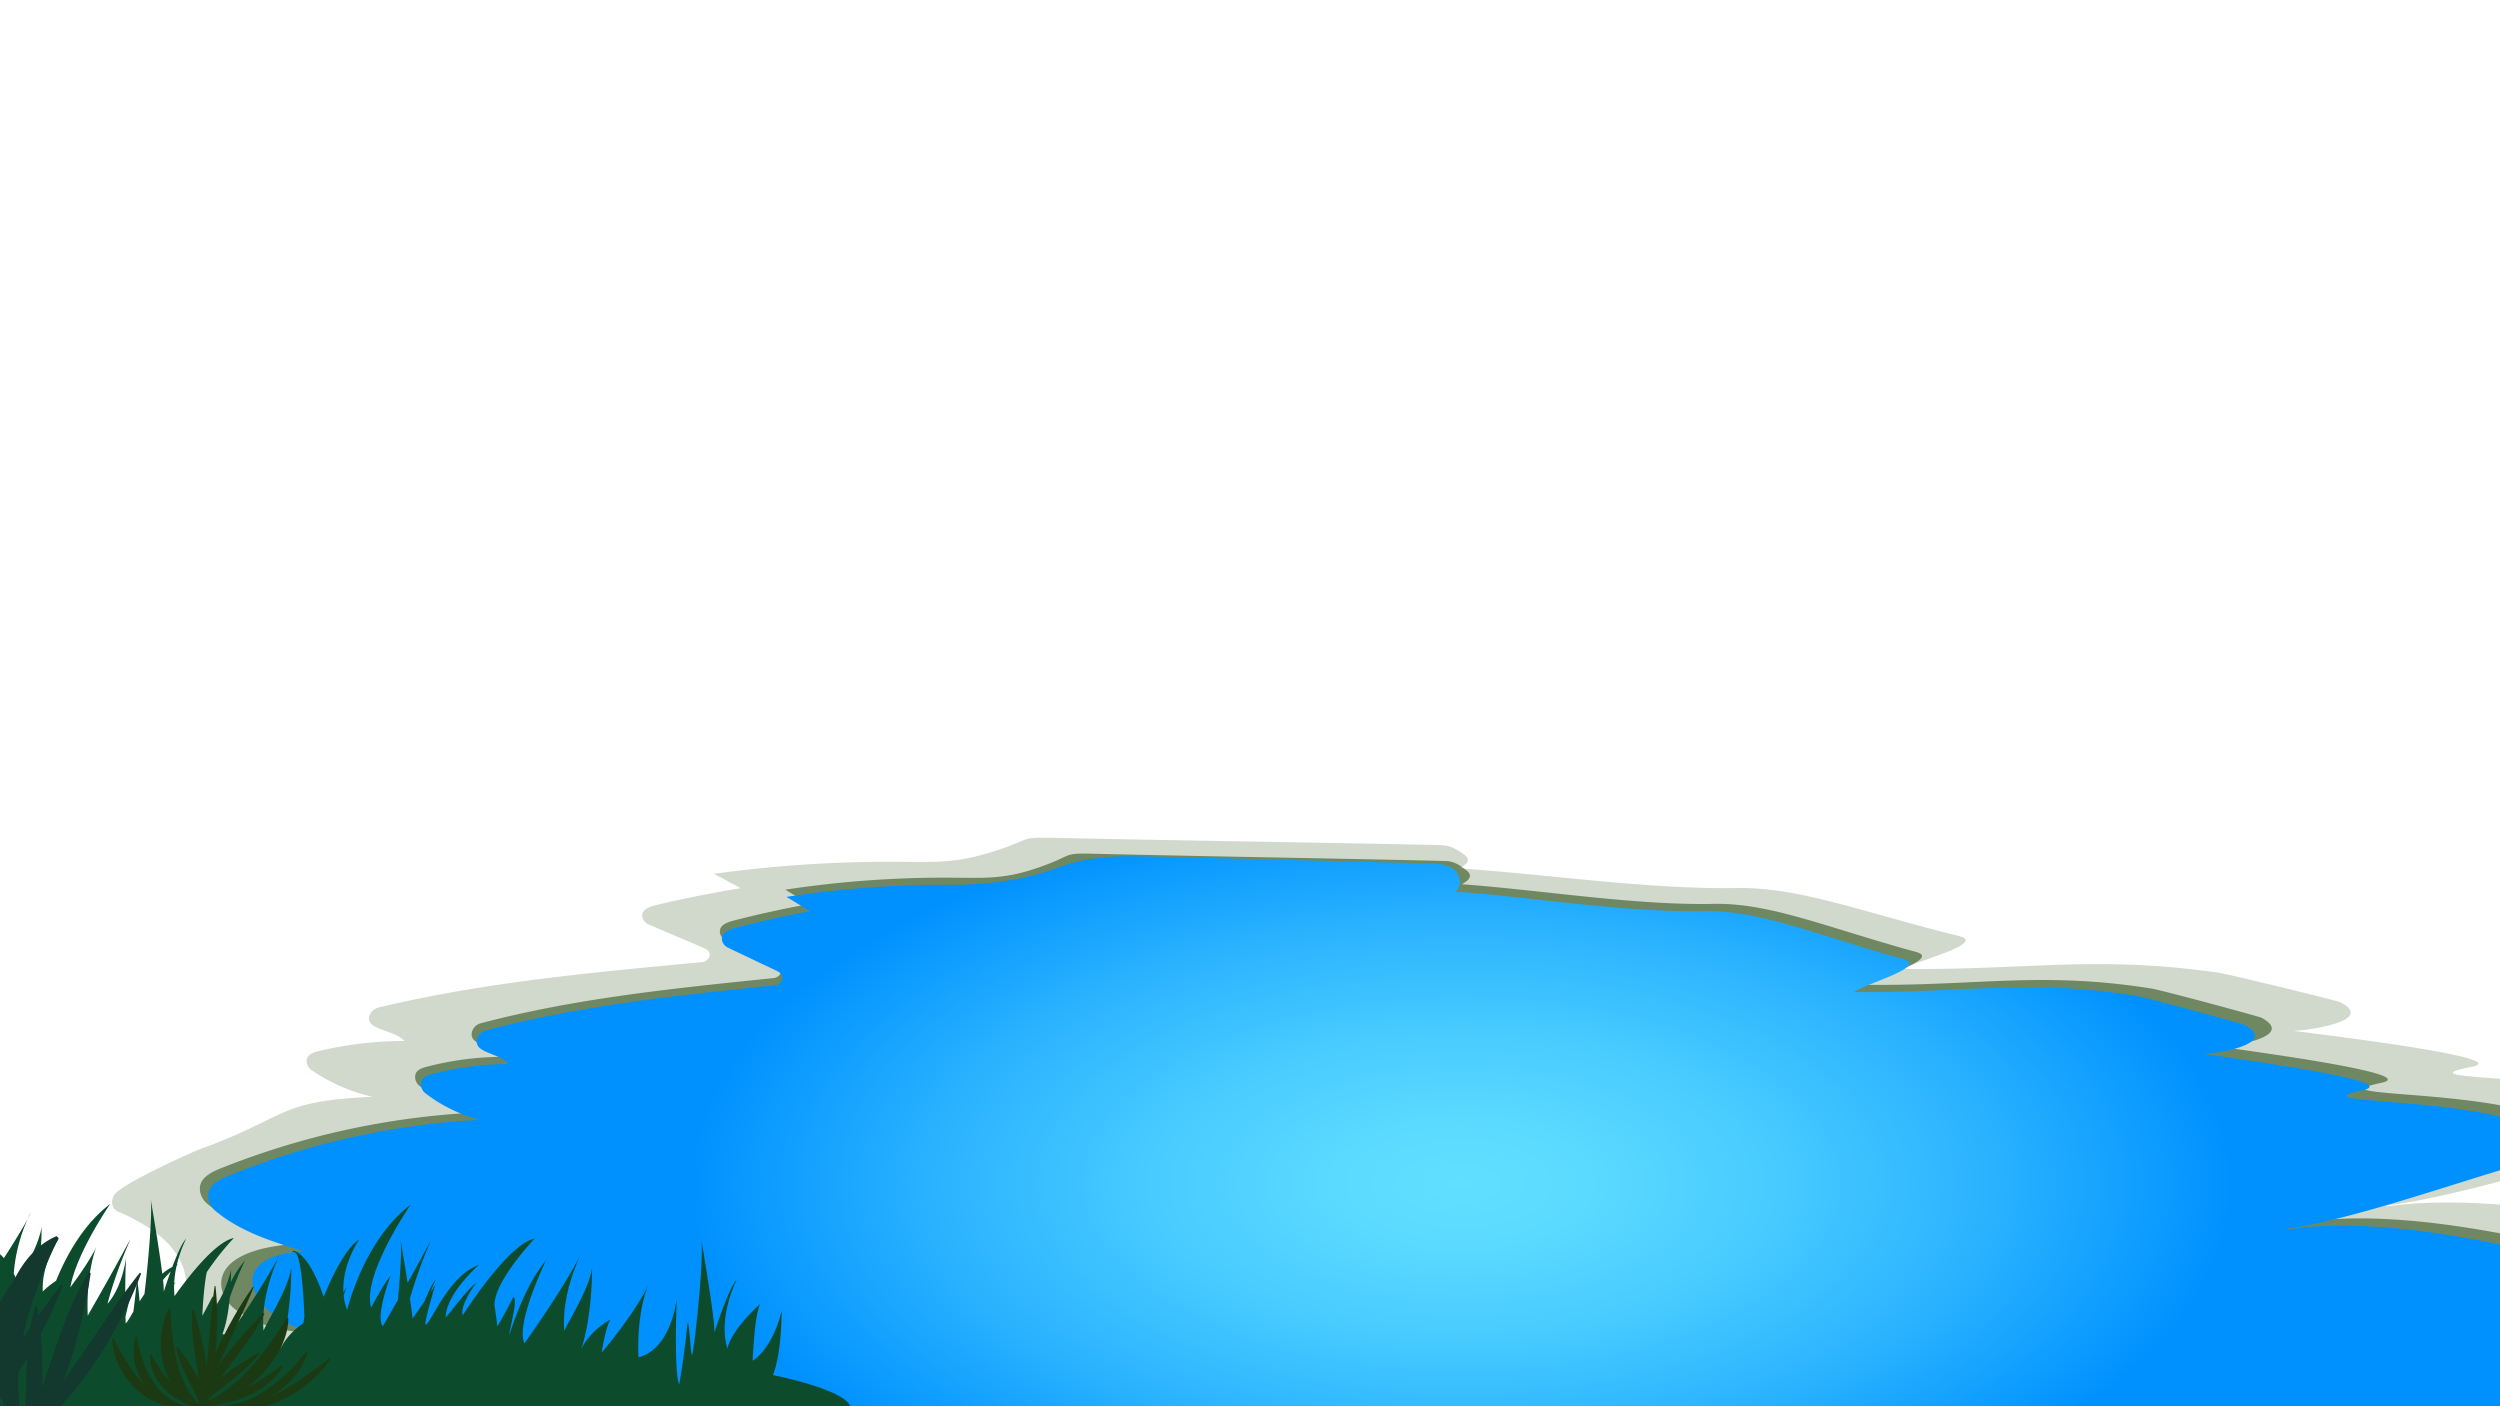 <svg id="Layer_1" data-name="Layer 1" xmlns="http://www.w3.org/2000/svg" xmlns:xlink="http://www.w3.org/1999/xlink" width="1600" height="900" viewBox="0 0 1600 900">
  <defs>
    <style>
      .cls-1 {
        fill: none;
      }

      .cls-2 {
        clip-path: url(#clip-path);
      }

      .cls-3 {
        clip-path: url(#clip-path-2);
      }

      .cls-4 {
        fill: #191c3f;
      }

      .cls-5 {
        opacity: 0.8;
      }

      .cls-6 {
        fill: #f4edf9;
      }

      .cls-7 {
        opacity: 0.8;
      }

      .cls-8 {
        opacity: 0.7;
      }

      .cls-9 {
        opacity: 0.77;
      }

      .cls-10 {
        opacity: 0.76;
      }

      .cls-11 {
        opacity: 0.57;
      }

      .cls-12 {
        opacity: 0.88;
      }

      .cls-13 {
        fill: #f9f0bd;
      }

      .cls-14 {
        opacity: 0.79;
      }

      .cls-15 {
        opacity: 0.78;
      }

      .cls-16 {
        fill: #a0e6f9;
      }

      .cls-17 {
        opacity: 0.92;
      }

      .cls-18 {
        fill: #b8e9f4;
      }

      .cls-19 {
        opacity: 0.89;
      }

      .cls-20 {
        opacity: 1;
      }

      .cls-21 {
        fill: #f9e9aa;
      }

      .cls-22 {
        clip-path: url(#clip-path-3);
      }

      .cls-23 {
        clip-path: url(#clip-path-4);
      }

      .cls-24 {
        clip-path: url(#clip-path-5);
      }

      .cls-25 {
        fill: url(#linear-gradient);
      }

      .cls-26 {
        clip-path: url(#clip-path-6);
      }

      .cls-27 {
        clip-path: url(#clip-path-7);
      }

      .cls-28 {
        opacity: 0.21;
      }

      .cls-29 {
        fill: #23490f;
      }

      .cls-30 {
        clip-path: url(#clip-path-8);
      }

      .cls-31 {
        opacity: 0.56;
      }

      .cls-32 {
        fill: url(#radial-gradient);
      }

      .cls-33 {
        fill: #0c4c2d;
      }

      .cls-34 {
        fill: #13382e;
      }

      .cls-35 {
        fill: #1b3a13;
      }

      .cls-36 {
        clip-path: url(#clip-path-9);
      }

      .cls-37 {
        clip-path: url(#clip-path-10);
      }

      .cls-38 {
        opacity: 0.67;
        fill: url(#linear-gradient-2);
      }

      .cls-39 {
        fill: #1c4c0b;
      }

      .cls-40 {
        fill: #123006;
      }
    </style>
    <clipPath id="clip-path">
      <rect class="cls-1" x="6645.68" y="-284.03" width="1600" height="900"/>
    </clipPath>
    <clipPath id="clip-path-2">
      <rect class="cls-1" x="-2435.79" y="577.77" width="11168.71" height="2050"/>
    </clipPath>
    <clipPath id="clip-path-3">
      <rect class="cls-1" x="1486.61" y="-1412.54" width="10800" height="2050"/>
    </clipPath>
    <clipPath id="clip-path-4">
      <rect class="cls-1" x="6845.25" y="1888.32" width="1280" height="720"/>
    </clipPath>
    <clipPath id="clip-path-5">
      <rect class="cls-1" x="6685.25" y="1798.32" width="1600" height="900"/>
    </clipPath>
    <linearGradient id="linear-gradient" x1="1868.26" y1="3900.29" x2="1868.26" y2="-3083.55" gradientUnits="userSpaceOnUse">
      <stop offset="0" stop-color="#a4f2ff"/>
      <stop offset="0.23" stop-color="#69e3ff"/>
      <stop offset="0.45" stop-color="#34d5ff"/>
      <stop offset="0.57" stop-color="#1fd0ff"/>
      <stop offset="0.65" stop-color="#25c3ff"/>
      <stop offset="0.81" stop-color="#36a2ff"/>
      <stop offset="1" stop-color="#4d73ff"/>
    </linearGradient>
    <clipPath id="clip-path-6">
      <rect class="cls-1" x="-1624" y="90" width="1280" height="720"/>
    </clipPath>
    <clipPath id="clip-path-7">
      <rect class="cls-1" x="-1784" width="1600" height="900"/>
    </clipPath>
    <clipPath id="clip-path-8">
      <rect class="cls-1" width="1600" height="900"/>
    </clipPath>
    <radialGradient id="radial-gradient" cx="-426.1" cy="1401.66" r="725.03" gradientTransform="matrix(-0.81, 0, 0, 0.4, 590.28, 196.8)" gradientUnits="userSpaceOnUse">
      <stop offset="0" stop-color="#61dfff"/>
      <stop offset="0.14" stop-color="#5adaff"/>
      <stop offset="0.35" stop-color="#47caff"/>
      <stop offset="0.59" stop-color="#28b1ff"/>
      <stop offset="0.84" stop-color="#0091ff"/>
    </radialGradient>
    <clipPath id="clip-path-9">
      <rect class="cls-1" x="1976" y="90" width="1280" height="720"/>
    </clipPath>
    <clipPath id="clip-path-10">
      <rect class="cls-1" x="1816" width="1600" height="900"/>
    </clipPath>
    <linearGradient id="linear-gradient-2" x1="3830.87" y1="749.96" x2="8893.64" y2="749.96" gradientTransform="matrix(-1.08, 0, 0, 1, 7450.14, 0)" gradientUnits="userSpaceOnUse">
      <stop offset="0.03" stop-color="#8ad866"/>
      <stop offset="0.57" stop-color="#207263"/>
    </linearGradient>
  </defs>
  <g class="cls-2">
    <g class="cls-3">
      <rect class="cls-4" x="-2435.79" y="577.77" width="5584.35" height="2050"/>
      <g>
        <g>
          <g class="cls-5">
            <path class="cls-6" d="M1559.3,556l-1.11,5.92a1.93,1.93,0,0,0,1,2.06l5.53,2.76-6.12-1.07a2,2,0,0,0-2.13,1l-2.86,5.34,1.11-5.92a1.91,1.91,0,0,0-1-2l-5.52-2.77,6.12,1.07a2,2,0,0,0,2.12-1Z"/>
            <g class="cls-7">
              <path class="cls-6" d="M1509.73,777.68l-.29,10.41a3.33,3.33,0,0,0,2.34,3.25l10.19,3.33-10.76-.28a3.46,3.46,0,0,0-3.36,2.26l-3.45,9.86.3-10.4a3.34,3.34,0,0,0-2.34-3.25l-10.2-3.34,10.76.29a3.45,3.45,0,0,0,3.36-2.27Z"/>
            </g>
          </g>
          <g class="cls-8">
            <ellipse class="cls-6" cx="1584.87" cy="315.98" rx="1.97" ry="1.91"/>
            <path class="cls-6" d="M1572.59,645a2,2,0,1,1-2-1.9A1.94,1.94,0,0,1,1572.59,645Z"/>
            <path class="cls-6" d="M1582.44,843.74a2,2,0,1,1-2-1.91A2,2,0,0,1,1582.44,843.74Z"/>
            <ellipse class="cls-6" cx="1561.6" cy="893.6" rx="1.97" ry="1.91"/>
            <path class="cls-6" d="M1496.1,384a2,2,0,1,1-2-1.9A1.94,1.94,0,0,1,1496.1,384Z"/>
          </g>
        </g>
        <g>
          <g class="cls-5">
            <g class="cls-9">
              <path class="cls-6" d="M624.61,708.93l-.17,6a1.91,1.91,0,0,0,1.35,1.87l5.89,1.93-6.22-.16a2,2,0,0,0-1.94,1.3l-2,5.7.17-6a1.94,1.94,0,0,0-1.35-1.88l-5.89-1.93,6.21.17a2,2,0,0,0,1.94-1.31Z"/>
            </g>
            <path class="cls-6" d="M415,641.83l1.12,5.91a2,2,0,0,0,1.73,1.57l6.17.7-6.11,1.09a2,2,0,0,0-1.62,1.67l-.73,6-1.12-5.92a2,2,0,0,0-1.73-1.56l-6.18-.71,6.12-1.08a2,2,0,0,0,1.62-1.67Z"/>
            <g class="cls-10">
              <path class="cls-6" d="M849.53,459.81l.61,6a2,2,0,0,0,1.59,1.71l6.13,1.21-6.22.59a2,2,0,0,0-1.77,1.54l-1.25,5.93-.61-6a2,2,0,0,0-1.59-1.71l-6.13-1.21,6.22-.59a2,2,0,0,0,1.77-1.54Z"/>
            </g>
            <path class="cls-6" d="M1056,687.58l-.17,6a1.91,1.91,0,0,0,1.35,1.87l5.89,1.93-6.22-.16a2,2,0,0,0-1.94,1.3l-2,5.7.17-6a1.94,1.94,0,0,0-1.35-1.88l-5.9-1.93,6.22.17a2,2,0,0,0,1.94-1.31Z"/>
            <g class="cls-11">
              <path class="cls-6" d="M202.31,305.94l-.2,7.19a2.29,2.29,0,0,0,1.61,2.24l7.05,2.31-7.44-.19a2.38,2.38,0,0,0-2.32,1.56l-2.38,6.82.2-7.2a2.3,2.3,0,0,0-1.62-2.24l-7.05-2.31,7.44.2a2.38,2.38,0,0,0,2.32-1.57Z"/>
            </g>
            <path class="cls-6" d="M1280.81,504.39l-2.3,5.58a1.89,1.89,0,0,0,.6,2.21L1284,516l-5.78-2.23a2,2,0,0,0-2.29.58L1272,519l2.3-5.59a1.87,1.87,0,0,0-.6-2.21l-4.84-3.77,5.78,2.22a2,2,0,0,0,2.28-.58Z"/>
            <path class="cls-6" d="M1074.12,331.71l-1.08,8.77a2.81,2.81,0,0,0,1.72,2.91l8.35,3.58-9.07-1a2.93,2.93,0,0,0-3,1.66l-3.71,8.07,1.08-8.77a2.8,2.8,0,0,0-1.71-2.91l-8.35-3.58,9.07,1a2.93,2.93,0,0,0,3-1.66Z"/>
            <g class="cls-12">
              <path class="cls-6" d="M1416.91,871.55l.44,6.23a2,2,0,0,0,1.59,1.81l6.29,1.43-6.45.42a2.06,2.06,0,0,0-1.87,1.54l-1.47,6.08-.45-6.23a2,2,0,0,0-1.59-1.81l-6.28-1.43,6.44-.43a2,2,0,0,0,1.87-1.53Z"/>
            </g>
            <path class="cls-13" d="M1387.63,328.7l1.88,5.73a2,2,0,0,0,1.92,1.34l6.22,0-5.93,1.82a2,2,0,0,0-1.39,1.85l.06,6-1.89-5.73a2,2,0,0,0-1.91-1.35l-6.22.06,5.93-1.83a1.91,1.91,0,0,0,1.38-1.85Z"/>
            <path class="cls-6" d="M1095.9,888.52l5.28,12.69a4.55,4.55,0,0,0,4.58,2.73l14.09-1.14-13.12,5.1a4.35,4.35,0,0,0-2.82,4.42l1.18,13.63-5.28-12.69a4.55,4.55,0,0,0-4.58-2.73l-14.09,1.14,13.12-5.1a4.35,4.35,0,0,0,2.82-4.42Z"/>
            <g class="cls-14">
              <path class="cls-6" d="M177.81,658.29l1,5.93a2,2,0,0,0,1.69,1.59l6.17.81-6.14,1a2,2,0,0,0-1.65,1.64l-.83,6-1-5.93a2,2,0,0,0-1.7-1.59l-6.16-.81,6.14-1a2,2,0,0,0,1.65-1.64Z"/>
            </g>
            <path class="cls-6" d="M419.11,423.88l-.49,6a1.93,1.93,0,0,0,1.26,1.94l5.78,2.21-6.2-.47a2,2,0,0,0-2,1.21l-2.29,5.6.48-6a1.92,1.92,0,0,0-1.25-1.94l-5.79-2.21,6.2.47a2,2,0,0,0,2-1.21Z"/>
            <path class="cls-6" d="M1176.13,758.7l-.17,6a1.93,1.93,0,0,0,1.35,1.88l5.89,1.92-6.22-.16a2,2,0,0,0-1.94,1.31l-2,5.69.17-6a1.93,1.93,0,0,0-1.35-1.87l-5.89-1.93,6.21.16a2,2,0,0,0,1.94-1.3Z"/>
            <path class="cls-6" d="M1391.93,495.47l-5,6.43a2.51,2.51,0,0,0,0,3.06l4.88,6.5-6.64-4.82a2.74,2.74,0,0,0-3.16,0l-6.73,4.72,5-6.42a2.51,2.51,0,0,0,0-3.06l-4.88-6.5,6.65,4.82a2.74,2.74,0,0,0,3.16,0Z"/>
            <g class="cls-15">
              <path class="cls-6" d="M1084.53,588.81l1.81,6.83a2.33,2.33,0,0,0,2.15,1.7l7.28.34-7.06,1.75a2.27,2.27,0,0,0-1.75,2.08l-.36,7-1.81-6.83a2.31,2.31,0,0,0-2.14-1.7l-7.29-.33,7.07-1.76a2.26,2.26,0,0,0,1.75-2.07Z"/>
            </g>
            <path class="cls-6" d="M1187.38,633.2l-2.51,5.51a1.89,1.89,0,0,0,.52,2.23l4.7,3.93-5.69-2.42a2,2,0,0,0-2.31.5L1178,647.5l2.51-5.51a1.89,1.89,0,0,0-.52-2.23l-4.7-3.94,5.69,2.43a2,2,0,0,0,2.3-.5Z"/>
            <path class="cls-16" d="M794.33,777.84l-2.3,5.58a1.89,1.89,0,0,0,.6,2.21l4.85,3.78-5.78-2.23a2,2,0,0,0-2.29.58l-3.9,4.69,2.3-5.59a1.89,1.89,0,0,0-.6-2.21l-4.84-3.78,5.77,2.23a2,2,0,0,0,2.29-.58Z"/>
            <path class="cls-6" d="M362,765.69l1.55,5.83a2,2,0,0,0,1.83,1.44l6.21.29-6,1.5a1.93,1.93,0,0,0-1.5,1.77l-.3,6-1.54-5.82a2,2,0,0,0-1.83-1.45l-6.22-.28,6-1.5a1.93,1.93,0,0,0,1.49-1.77Z"/>
            <g class="cls-17">
              <path class="cls-18" d="M434.66,824.12l-.17,6a2,2,0,0,0,1.35,1.88l5.9,1.92-6.22-.16a2,2,0,0,0-1.94,1.31l-2,5.69.17-6a1.93,1.93,0,0,0-1.35-1.88L424.51,831l6.22.16a2,2,0,0,0,1.94-1.31Z"/>
            </g>
            <path class="cls-6" d="M186.51,804.33l-.17,6a1.91,1.91,0,0,0,1.35,1.87l5.89,1.93-6.22-.16a2,2,0,0,0-1.94,1.31l-2,5.69.17-6a1.94,1.94,0,0,0-1.35-1.88l-5.89-1.92,6.21.16a2,2,0,0,0,1.94-1.31Z"/>
            <g class="cls-19">
              <path class="cls-6" d="M771.49,865.63l1.45,8a2.66,2.66,0,0,0,2.31,2.14l8.35,1-8.29,1.4a2.64,2.64,0,0,0-2.21,2.24L772,888.52l-1.45-8a2.65,2.65,0,0,0-2.31-2.13l-8.35-1,8.29-1.4a2.64,2.64,0,0,0,2.21-2.24Z"/>
            </g>
            <path class="cls-6" d="M1151.64,485l1.41,5.86a2,2,0,0,0,1.8,1.49l6.2.42-6,1.36a1.94,1.94,0,0,0-1.54,1.74l-.44,6-1.41-5.86a2,2,0,0,0-1.8-1.48l-6.2-.43,6.06-1.36a1.93,1.93,0,0,0,1.53-1.74Z"/>
            <path class="cls-6" d="M1440.84,281.93l-1.73,5.78a1.91,1.91,0,0,0,.82,2.15l5.2,3.29-6-1.67a2,2,0,0,0-2.21.8l-3.41,5,1.72-5.78a1.9,1.9,0,0,0-.82-2.15l-5.2-3.29,6,1.67a2,2,0,0,0,2.21-.8Z"/>
          </g>
          <g class="cls-8">
            <path class="cls-6" d="M37.07,346.09a2,2,0,1,1-2-1.91A1.94,1.94,0,0,1,37.07,346.09Z"/>
            <path class="cls-6" d="M93.68,472.92a2,2,0,1,1-2-1.9A1.94,1.94,0,0,1,93.68,472.92Z"/>
            <path class="cls-16" d="M7.92,554.75a2,2,0,1,1-2-1.91A2,2,0,0,1,7.92,554.75Z"/>
            <path class="cls-21" d="M114.7,751.53a2,2,0,1,1-2-1.91A1.95,1.95,0,0,1,114.7,751.53Z"/>
            <path class="cls-6" d="M149.12,617a2,2,0,1,1-2-1.91A1.94,1.94,0,0,1,149.12,617Z"/>
            <path class="cls-6" d="M309.09,594.34a2,2,0,1,1-2-1.91A1.94,1.94,0,0,1,309.09,594.34Z"/>
            <path class="cls-6" d="M421.34,508.41a2,2,0,1,1-2-1.9A1.94,1.94,0,0,1,421.34,508.41Z"/>
            <path class="cls-6" d="M382.45,403a2,2,0,1,1-2-1.91A1.94,1.94,0,0,1,382.45,403Z"/>
            <path class="cls-6" d="M510.26,644a2,2,0,1,1-2-1.91A1.94,1.94,0,0,1,510.26,644Z"/>
            <path class="cls-6" d="M567,556.79a2,2,0,1,1-2-1.91A1.94,1.94,0,0,1,567,556.79Z"/>
            <path class="cls-21" d="M544.72,412.63a2,2,0,1,1-2-1.91A1.94,1.94,0,0,1,544.72,412.63Z"/>
            <path class="cls-6" d="M736.61,347.1a2,2,0,1,1-2-1.9A1.94,1.94,0,0,1,736.61,347.1Z"/>
            <path class="cls-6" d="M947.76,454.7a2,2,0,1,1-2-1.91A1.93,1.93,0,0,1,947.76,454.7Z"/>
            <path class="cls-6" d="M761.25,587a2,2,0,1,1-2-1.9A1.94,1.94,0,0,1,761.25,587Z"/>
            <path class="cls-6" d="M907.81,645.14a2,2,0,1,1-2-1.91A1.94,1.94,0,0,1,907.81,645.14Z"/>
            <path class="cls-6" d="M1011.35,651.58a2,2,0,1,1-2-1.91A1.94,1.94,0,0,1,1011.35,651.58Z"/>
            <path class="cls-6" d="M1000.27,492.53a2,2,0,1,1-2-1.91A1.94,1.94,0,0,1,1000.27,492.53Z"/>
            <path class="cls-6" d="M1102.24,365.47a2,2,0,1,1-2-1.91A1.95,1.95,0,0,1,1102.24,365.47Z"/>
            <path class="cls-6" d="M1228.9,390.21a2,2,0,1,1-2-1.91A2,2,0,0,1,1228.9,390.21Z"/>
            <path class="cls-6" d="M1262.39,454.93a2,2,0,1,1-2-1.9A1.94,1.94,0,0,1,1262.39,454.93Z"/>
            <path class="cls-6" d="M1266.72,558.11a2,2,0,1,1-2-1.91A1.94,1.94,0,0,1,1266.72,558.11Z"/>
            <path class="cls-6" d="M1328.06,609.75a2,2,0,1,1-2-1.91A1.94,1.94,0,0,1,1328.06,609.75Z"/>
            <path class="cls-21" d="M1222.37,765.57a2,2,0,1,1-2-1.91A1.94,1.94,0,0,1,1222.37,765.57Z"/>
            <path class="cls-6" d="M1096.84,792.53a2,2,0,1,1-2-1.91A2,2,0,0,1,1096.84,792.53Z"/>
            <path class="cls-6" d="M694.79,890.37a2,2,0,1,1-2-1.91A1.94,1.94,0,0,1,694.79,890.37Z"/>
            <ellipse class="cls-6" cx="636.25" cy="785.92" rx="1.97" ry="1.91"/>
            <path class="cls-6" d="M546.92,769.76a2,2,0,1,1-2-1.9A1.94,1.94,0,0,1,546.92,769.76Z"/>
            <path class="cls-6" d="M520.41,890.38a2,2,0,1,1-2-1.91A1.93,1.93,0,0,1,520.41,890.38Z"/>
            <path class="cls-6" d="M404.88,901.05a2,2,0,1,1-2-1.9A1.94,1.94,0,0,1,404.88,901.05Z"/>
            <path class="cls-6" d="M330.35,850.32a2,2,0,1,1-2-1.91A1.94,1.94,0,0,1,330.35,850.32Z"/>
            <path class="cls-6" d="M278.75,855.83a2,2,0,1,1-2-1.91A1.94,1.94,0,0,1,278.75,855.83Z"/>
            <path class="cls-6" d="M910.16,878.51a2,2,0,1,1-2-1.91A1.94,1.94,0,0,1,910.16,878.51Z"/>
            <path class="cls-6" d="M971.25,787.11a2,2,0,1,1-2-1.91A1.94,1.94,0,0,1,971.25,787.11Z"/>
            <path class="cls-6" d="M1421.52,682.79a2,2,0,1,1-2-1.9A1.94,1.94,0,0,1,1421.52,682.79Z"/>
            <path class="cls-21" d="M1303.39,287.08a2,2,0,1,1-2-1.91A1.94,1.94,0,0,1,1303.39,287.08Z"/>
            <path class="cls-6" d="M322.41,319.11a2,2,0,1,1-2-1.91A1.94,1.94,0,0,1,322.41,319.11Z"/>
            <path class="cls-6" d="M1408,405.49a2,2,0,1,1-2-1.91A1.94,1.94,0,0,1,1408,405.49Z"/>
            <path class="cls-6" d="M893.49,325.56a2,2,0,1,1-2-1.91A1.94,1.94,0,0,1,893.49,325.56Z"/>
            <path class="cls-16" d="M813.41,381.67a2,2,0,1,1-2-1.91A2,2,0,0,1,813.41,381.67Z"/>
            <ellipse class="cls-16" cx="310.49" cy="677.36" rx="1.97" ry="1.91"/>
            <path class="cls-16" d="M1368.06,762.46a2,2,0,1,1-2-1.91A1.94,1.94,0,0,1,1368.06,762.46Z"/>
          </g>
        </g>
      </g>
    </g>
    <g class="cls-22">
      <rect class="cls-4" x="1486.61" y="-1412.54" width="5400" height="2050"/>
    </g>
  </g>
  <g class="cls-23">
    <g class="cls-24">
      <rect class="cls-25" x="-4727.59" y="-1904.08" width="13191.7" height="5525.81"/>
    </g>
  </g>
  <g class="cls-26">
    <g class="cls-27">
      <g class="cls-28">
        <path class="cls-29" d="M-1676.15,837.93c-21.52-.09,54-54.42-32-92.34-4.77-1.15-7-6.69-3.53-11.61,4.75-6.7,48-26.53,55.28-29.17,56.91-20.8,48.08-30.42,109.62-33.28a113.7,113.7,0,0,1-38.62-16.87,7.3,7.3,0,0,1-3.42-6c.09-4.23,4.25-5.55,7.94-6.43a235.3,235.3,0,0,1,54.47-6.41c-6.08-7.19-24.14-6.79-22.48-15.43.58-3,3.2-5.31,6.49-6.09,67.25-16.12,136.92-22.4,206.19-28.89,2.69-.26,5-2,5.27-4.42.36-2.77-2.3-4.07-4.66-5.08l-34.12-14.55a6.92,6.92,0,0,1-4.29-4.88c-.86-4.62,4.53-6.64,9-7.69q26.67-6.32,53.88-10.75l-16.91-9.19a815.89,815.89,0,0,1,113.45-7.69c28.57.07,41,1.42,67.91-7.42,22.77-7.5,13.43-8.41,37.69-7.87,65.43,1.46,180.43,3.15,245.86,4.61,6.28.14,10,2.44,14.9,5.88s2.38,6.25-3,9C-795.47,529.11-729,539-673.87,538c39.84-.75,80.39,15.32,142.62,30.79,18.62,4.62-31.56,16.93-35.09,21,78.8.8,122.93-8.78,200.71,2.37,7,1,66.15,15.5,77.58,18.64,25.33,12.44-22.4,18.72-29.52,18.58,31.1,4,142.25,17.65,114.09,23.13-49.64,9.66,70,3.42,120.8,23.82,3.12,1.26,6.6,4.63,7.56,7.53,3,9-8.51,14.24-17.84,16.6-43.34,11-119.9,35.4-164.61,40.7a.32.32,0,1,0,0,.64C-168.46,729-28,769.15-28,769.15,93.65,794,32.85,884.62-8,898.91-8,898.91-1639.88,838.07-1676.15,837.93Z"/>
      </g>
    </g>
  </g>
  <g class="cls-30">
    <g>
      <g class="cls-28">
        <path class="cls-29" d="M108.91,868.33c-21.52-.09,54-54.42-32-92.34-4.77-1.15-7-6.69-3.52-11.61,4.74-6.7,48-26.52,55.27-29.17,56.92-20.8,48.08-30.41,109.62-33.27a113.78,113.78,0,0,1-38.61-16.88,7.28,7.28,0,0,1-3.43-6c.1-4.23,4.26-5.55,8-6.43a234.75,234.75,0,0,1,54.47-6.4c-6.09-7.19-24.15-6.8-22.48-15.44.57-3,3.2-5.3,6.49-6.09,67.25-16.12,136.92-22.4,206.19-28.89,2.69-.25,5-2,5.27-4.41.35-2.78-2.3-4.08-4.67-5.09l-34.11-14.54a7,7,0,0,1-4.3-4.88c-.86-4.63,4.54-6.65,9-7.7q26.69-6.31,53.88-10.74L457,559.24a814.5,814.5,0,0,1,113.46-7.69c28.56.06,41,1.41,67.91-7.43,22.77-7.49,13.43-8.4,37.68-7.86,65.43,1.45,180.44,3.14,245.86,4.6,6.29.14,10,2.44,14.91,5.89s2.38,6.24-3,9c55.83,3.73,122.27,13.61,177.44,12.57,39.83-.75,80.38,15.32,142.62,30.79,18.61,4.63-31.57,16.94-35.1,21,78.81.8,122.93-8.78,200.72,2.37,7,1,66.15,15.51,77.58,18.64,25.33,12.44-22.4,18.73-29.53,18.59,31.1,4,142.26,17.64,114.1,23.12-49.65,9.66,70,3.43,120.79,23.83,3.12,1.25,6.61,4.62,7.57,7.52,3,9-8.52,14.24-17.84,16.61-43.35,11-119.91,35.4-164.61,40.69a.32.32,0,1,0,0,.64C1616.6,759.36,1757,799.55,1757,799.55c121.68,24.82,60.87,115.47,20,129.76C1777.06,929.31,145.17,868.47,108.91,868.33Z"/>
      </g>
      <g class="cls-31">
        <path class="cls-29" d="M201.65,847c-1.25,0,8,6.29,6.71,6.28-33-.14-43.87-7.06-54.29-12.88-17.06-9.53-25.72-40.29,35.54-44.32-20.05-6-40.57-12.29-56.77-25.5a13.17,13.17,0,0,1-4.78-8c-1.32-8.08,6.22-12,12.79-14.67a507.29,507.29,0,0,1,163-35.84,98.69,98.69,0,0,1-35.08-16.87,7.47,7.47,0,0,1-3.11-6c.08-4.22,3.86-5.54,7.22-6.42a195.1,195.1,0,0,1,49.48-6.41c-5.53-7.19-21.94-6.79-20.42-15.43a7.87,7.87,0,0,1,5.89-6.09c61.09-16.12,124.38-22.4,187.3-28.89a5.24,5.24,0,0,0,4.78-4.42c.33-2.77-2.09-4.07-4.23-5.08l-31-14.55a6.72,6.72,0,0,1-3.9-4.88c-.78-4.62,4.12-6.64,8.16-7.7q24.24-6.3,48.95-10.74l-15.36-9.19a674.29,674.29,0,0,1,103.05-7.69c25.95.07,37.29,1.42,61.69-7.42,20.69-7.5,12.2-8.41,34.24-7.87,59.43,1.46,163.9,3.15,223.33,4.61,5.71.14,9.07,2.44,13.54,5.88s2.16,6.25-2.76,9c50.72,3.73,111.07,13.61,161.18,12.57,36.18-.75,73,15.32,129.55,30.79,16.91,4.62-28.67,16.93-31.88,21,71.59.8,111.67-8.78,182.33,2.36,6.39,1,60.09,15.51,70.47,18.65,23,12.44-20.35,18.72-26.82,18.58,28.25,4,129.22,17.65,103.64,23.13-45.1,9.66,63.6,3.42,109.73,23.82a14,14,0,0,1,6.87,7.53c2.71,9-7.73,14.24-16.2,16.6-39.38,11-108.92,35.4-149.53,40.7a.32.32,0,0,0,0,.64c81-12.77,208.51,27.42,208.51,27.42,123.71,28.76,69.15,117.68,36.18,119.58C1719.65,929.31,202,847,201.65,847Z"/>
      </g>
      <path class="cls-32" d="M206.13,851.63c1.13-.5-2.48,0-3.72,0-32.54-.14-68.69-46.87-8.17-50.91-19.81-6-40.08-12.29-56.08-25.5a13.18,13.18,0,0,1-4.72-8c-1.31-8.08,6.14-12,12.64-14.67a495.58,495.58,0,0,1,161-35.84,97.26,97.26,0,0,1-34.65-16.88,7.54,7.54,0,0,1-3.07-6c.09-4.23,3.82-5.55,7.13-6.43A190.54,190.54,0,0,1,325.35,681c-5.46-7.19-21.67-6.79-20.17-15.44a7.86,7.86,0,0,1,5.82-6.09c60.34-16.12,122.85-22.4,185-28.89a5.19,5.19,0,0,0,4.72-4.42c.33-2.77-2.06-4.07-4.18-5.08l-30.61-14.55a6.75,6.75,0,0,1-3.85-4.88c-.77-4.62,4.07-6.64,8.06-7.7q23.94-6.31,48.35-10.74L503.33,574a656.78,656.78,0,0,1,101.79-7.69c25.63.06,48.37-2.37,72.48-11.21,20.43-7.5,38.87-7.42,60.64-6.88l176.12,4.37c5.63.14,11.71.43,16.13,3.87s5.5,11.29.63,14.09c50.1,3.73,109.72,13.61,159.21,12.56,35.75-.75,72.13,15.33,128,30.8,16.7,4.62-28.32,16.94-31.49,21,70.71.8,110.3-8.78,180.1,2.37,6.31,1,59.36,15.51,69.61,18.65,22.73,12.43-20.1,18.72-26.49,18.58,27.9,4,127.64,17.65,102.37,23.13-44.54,9.66,62.82,3.43,108.39,23.83a13.9,13.9,0,0,1,6.78,7.52c2.68,9-7.64,14.25-16,16.61-38.89,11-107.59,35.41-147.7,40.7a.32.32,0,0,0,0,.64c80-12.77,206,27.43,206,27.43,22,.57,142.53,59.45-13.24,112.22C1567.72,966-104.19,989.55,206.13,851.63Z"/>
    </g>
    <g>
      <path class="cls-33" d="M390.89,844.3l0,0Z"/>
      <path class="cls-33" d="M17.59,780.36c3.17-5.78,2.22-5,0,0Z"/>
      <path class="cls-33" d="M543.81,899.17c-6-10.61-49.1-19.12-49.1-19.12,5.73-14.67,5.56-41.06,5.56-41.06-6.46,25.53-18.54,31.8-18.54,31.8,1.44-32.75,4.92-36.35,4.92-36.35-19.63,17.75-21.11,28.62-21.11,28.62-6.17-20.79,6-44,6-44-5.15,4.86-14.31,33.79-14.31,33.79.41-8.8-8.42-59.53-8.42-59.53,2.07,12.38-5.22,77.23-6.11,73.83s-2.09-29.89-3.09-17S434.72,886,434.72,886c-3.54-7-1.61-54.49-1.61-54.49-5.49,35-24.5,37.06-24.5,37.06-1.21-29.78,6.22-45.89,6.22-45.89-9.34,19.17-29.8,43-29.8,43,3.28-19,5.57-21.16,5.86-21.36-15.42,9-19.1,19.76-19.1,19.76,7.52-22.14,7.13-52.64,7.13-52.64-1.73,13.27-15.25,34.11-17.74,40.45-2.2-24.16,10.66-49.26,10.66-49.26-12.21,23.76-36.2,57.07-36.2,57.07-5.76-12.77,13.75-52.91,13.75-52.91-20.16,24-27.95,69.74-20.93,34.54,2.55-12.8-.07-11-.07-11-4.12,8.28-10,18.54-10,18.54l-1.91-13.55c-.15-15.53,25.68-42.64,25.68-42.64-17.29,3.58-46,49.1-46,49.1-2.07-6.84,8.82-20.88,8.82-20.88-6,4.27-15.18,17.19-19.76,22.27.2-15.29,21.3-33.61,21.3-33.61-18.86,6.71-29.37,34.31-33.79,38.16-2.51,2.19,5.95-25.62,5.95-25.62-.78,1.34-1.82,3-3,4.83A68.34,68.34,0,0,1,279,818.8c-2,1.92-4.71,7.61-7.19,13.79-2.64,3.9-5.46,8-7.76,11.22-.41-3.68-1-8.1-1.69-12.78,10.6-37,24.59-56.24-1.51-10-2.22-14.33-4.59-27.93-4.59-27.93,1,5.71-.08,22.59-1.56,38.78-5.39,9.45-9.67,16.87-9.67,16.87-5.1-6.1,5-32.31,5-32.31-3.5,3.89-9.82,15.32-12.47,20.44-6.2-20.51,25.37-66,25.37-66-30.1,22.75-40.76,67.43-40.76,67.43a35.86,35.86,0,0,1-2.2-9.09c2.17-7.74,4-9.5-.17-2-1.06-18,10.15-34,10.15-34-11.2,6.78-22.77,36.75-22.77,36.75-12.27-35.5-23.91-29.23-18.75-28.64s6.38,41.41,6.38,41.41l-.67,4.09C182.3,855,179.3,863.78,179.3,863.78c7.53-22.13,7.13-52.63,7.13-52.63-1.73,13.27-15.25,34.09-17.74,40.45-2.2-24.16,10.67-49.27,10.67-49.27-9.42,18.34-25.86,42.36-32.87,52.37-2.57-.57-4.14-.88-4.14-.88,2.57-6.56,4-15.46,4.69-23.3a241.2,241.2,0,0,1,9.86-24c-11.54,13.75-8.9,19.6-9,6.27-3.13,12.39-7.59,20.24-11.35,25,1.5-9.26-.66-7.82-.66-7.82-2,4-4.45,8.58-6.41,12.15.72-14.76,1.87-23.18,2.86-27.94a174.29,174.29,0,0,1,17.32-21.86c-11.52,2.39-28.14,23.42-37.94,37.17a51.48,51.48,0,0,1-.25-7.63c1.11-1.53,1.47-1.76,0-.59a66.22,66.22,0,0,1,1.6-11.27c1.1-1,1.2-.93.12-.5a78.27,78.27,0,0,1,5.92-16.68c-2.5,2.36-5.94,10.37-8.83,18a36.64,36.64,0,0,0-6.43,4.37c-2.21-17.82-7.48-48.11-7.48-48.11,1.43,8.57-1.62,42.3-3.93,61.11-1.09,1.58-2.12,3.16-3.09,4.69-2-22.15-1.44-11.83-4,6.57-2.06,3.51-3.67,6.28-4.89,7.57-.06-1.36-.12-2.77-.17-4.24,5.21-23.77,10-27-.15-11.8,0-50.56,4.3-14.23-11.34,3.43,10.55-40.53,31.8-69.89-12.64,7.58-.93-23.82,3.54-38.84,5.43-43.8C60,801.67,55.24,810.1,45,823.92c4-22.35,25.53-53.38,25.53-53.38-17.63,13.33-28.6,34.19-34.65,49.18a53.36,53.36,0,0,0-8.5,6.83c-.9-17.85,10.18-33.72,10.18-33.72-4.18,2.53-8.41,8.28-12.07,14.51a218.79,218.79,0,0,0,1.11-22.14c-1.47,11.31-12.16,29.42-15.28,35.36q-1.29-3-2.54-5.47a106.32,106.32,0,0,1,8.85-34.73c-2.37,4.3-7,12.25-15.14,24.85-6.19-7.34-9.75-4.65-6.45-4.27,1.5.17,2.66,3.74,3.56,8.72C-9.2,823-16.71,833.45-16.71,833.45-22.47,820.68-3,780.54-3,780.54c-20.16,24-27.94,69.75-20.92,34.54,2.55-12.8-.08-11-.08-11-4.11,8.28-10,18.54-10,18.54L-35.88,809C-36,793.5-10.2,766.39-10.2,766.39c-17.28,3.58-46,49.1-46,49.1-2.07-6.83,8.82-20.88,8.82-20.88-3.8,2.69-9.73,9.79-14.11,15.38-1.15,6.93-2.38,13.85-3.75,20.77-1.22,6.21-2.51,12.42-3.67,18.65-1.65,18.12-2.29,36.32-2.45,54.54,12.28.06,30.87,3.68,61.14,14.95l-1,6.09s46.15,14.58,64.11,15.29,14.74-26.38,95.28,4,106.4,5.42,105.22,3.08c-.89-1.75,10.57-10.65,40.23-16.26,11.39,1.68,26.48,5.69,47,13.45C421.17,975,447,950,445.84,947.66s19.59-17.38,76.19-20.4S549.87,909.78,543.81,899.17Zm-439-72.54a58.46,58.46,0,0,0-.48-7.46c1.72-2,3.41-3.85,4.87-5.36C106.7,820.73,104.83,826.63,104.83,826.63Z"/>
    </g>
    <g>
      <path class="cls-34" d="M89.58,814.48c-14,17.29-29.47,41.79-42.56,60.12a543.39,543.39,0,0,1-34.81,44.62l.58.85C40.6,904,59.88,876.48,75.92,846.65a279.53,279.53,0,0,0,14.41-31.52l-.75-.65Z"/>
      <path class="cls-34" d="M36.27,791.11c-29.2,12-48,62.63-29.28,111.52a83.84,83.84,0,0,0,9,17l1.28.07A86.61,86.61,0,0,1,12.55,900c-4.12-36.13,7.8-68.55,18.73-94.27,2-4.54,4-9,6.3-13.26l-1.31-1.32Z"/>
      <g>
        <path class="cls-34" d="M57.05,814.24c-12.48,19.17-19.61,42.93-27.49,66-3.79,11.26-7.46,22.93-12.43,33.17-1.06,2.12-2.29,4-3.52,6l.71,1.12c20.11-9.25,31.72-50,37.74-74.87,2.38-10,4.43-20.19,6-30.77l-1-.7Z"/>
        <path class="cls-34" d="M22.81,835.55c-4.43,12.27-5.25,27.65-5.84,42.39-.26,7.14-.33,14.26-.69,21-.51,7.11-.64,13.6-4.28,18.53l.55,1.17c16.48-2,15.19-39.55,14-58.28-.58-8-1.46-16.15-2.76-24.47l-1-.39Z"/>
        <path class="cls-34" d="M13.55,917.93c-4.77-18.4-10-35.17-13.43-52.45C-3.5,848-3.9,833.93-4,817.24l-.94-.92c-10.73,17.16-8.08,45.43,3.72,74a197.61,197.61,0,0,0,14,27.94l.74-.3Z"/>
      </g>
      <path class="cls-34" d="M-8.84,784.84C-28.31,800.17-36.67,850-5.93,895.26A96.87,96.87,0,0,0,11.8,914.8l.43-.45a108,108,0,0,1-14-19.08c-17.79-31.65-15.65-61.79-12.63-83.3A162,162,0,0,1-7.88,785.7l-1-.86Z"/>
    </g>
    <g>
      <path class="cls-34" d="M39.45,822.06c-14,17.29-29.47,41.79-42.56,60.12A543.39,543.39,0,0,1-37.92,926.8l.58.85c27.81-16.07,47.09-43.6,63.13-73.43A277.92,277.92,0,0,0,40.2,822.7l-.75-.64Z"/>
      <path class="cls-34" d="M6.91,821.81c-12.47,19.17-19.6,42.93-27.48,66C-24.36,899.11-28,910.78-33,921c-1,2-2.1,3.71-3.23,5.55a.89.89,0,0,0,0,.93h0a.87.87,0,0,0,1.12.33c19.68-9.87,31.09-50,37-74.53,2.35-9.81,4.37-19.85,5.92-30.23a.9.9,0,0,0-.37-.86l-.56-.39Z"/>
    </g>
    <g>
      <path class="cls-35" d="M211.42,869.47c-8,15.17-34.59,33.23-57.61,32.95a29.16,29.16,0,0,1-5.09-.58l0-.49A49.38,49.38,0,0,0,158,899.7c17.13-4.78,33.46-15.81,46.3-25.34,2.27-1.7,4.51-3.42,6.66-5.2l.51.31Z"/>
      <g>
        <path class="cls-35" d="M162.39,823.65c-5.23,13.36-13.55,30-19.45,43.3-5.11,11.21-9.63,22.41-13.77,33.83h-.52c1.77-20.2,10.72-39.91,21.43-58.74,3.62-6.28,7.51-12.49,11.85-18.55l.46.16Z"/>
        <path class="cls-35" d="M184.5,843.45c.43,19.51-19.5,47-46.43,54.28a36,36,0,0,1-9.87,1.17l-.29-.64a45.37,45.37,0,0,0,10.26-4.38c17.88-10.45,30.67-28,40.51-42.72,1.72-2.62,3.39-5.26,4.93-7.93l.89.22Z"/>
        <g>
          <path class="cls-35" d="M169.28,840.63c-6.43,13.23-16.14,25.26-25.38,37.46-4.51,5.92-9.25,11.92-13,18.1-.78,1.29-1.41,2.59-2.1,3.94l-.68,0c.17-13.77,17-34.1,27.41-45.92,4.2-4.73,8.59-9.37,13.24-13.88l.54.28Z"/>
          <path class="cls-35" d="M166.38,866c-4.86,6.61-11.94,12.4-18.76,17.86-3.31,2.63-6.65,5.15-9.77,7.71-3.24,2.75-6.27,5.08-7.84,8.71l-.66.12c-2.48-9.35,15.46-21.77,24.53-27.69,3.9-2.5,7.91-4.87,12.1-7.1l.4.39Z"/>
          <path class="cls-35" d="M129.5,899.63c9.66-3.92,18.66-7,27.5-11.26s15.7-8.9,23.58-14.69l.63.17c-5.85,11.61-19.72,20.09-35.62,23.86a86.46,86.46,0,0,1-16.08,2.41v-.49Z"/>
        </g>
        <path class="cls-35" d="M196.86,864.93c-3.17,15.55-24.91,37.33-52.63,37a37.52,37.52,0,0,1-12.89-2.47l.12-.39a43.14,43.14,0,0,0,11.9.66c18.61-1.71,32.36-13.35,41.87-22.44a121.22,121.22,0,0,0,11-12.57l.61.21Z"/>
      </g>
    </g>
    <g>
      <path class="cls-35" d="M71.92,856.4c-.55,16,13.64,38.49,33.84,42.92a24.78,24.78,0,0,0,4.72.49l.27-.46a32.08,32.08,0,0,1-7.25-3.45c-12.55-8-21.3-21.78-27.76-33.41-1.14-2.06-2.23-4.16-3.22-6.27l-.6.18Z"/>
      <g>
        <path class="cls-35" d="M137.39,823.07c-2.07,13.7-3.11,31.18-4.55,44.93-1.11,11.64-2.74,23.15-4.8,34.8l.46.1C137,883.44,139,863,139,843a179.62,179.62,0,0,0-1.11-20l-.48.06Z"/>
        <path class="cls-35" d="M108.29,837.29c-10.05,18.37-6.35,48.46,13.51,60.81a25.49,25.49,0,0,0,8,3.12l.58-.55a27.56,27.56,0,0,1-6.77-6.23c-10.39-13.53-12.81-32.76-14.08-48.68-.2-2.83-.34-5.67-.36-8.5l-.89,0Z"/>
        <g>
          <path class="cls-35" d="M123,837.72c-1,13.83,1.52,27.19,3.52,40.61,1,6.52,2.14,13.16,2.37,19.78,0,1.38-.06,2.74-.13,4.16l.58.16c6.69-13.07,2.15-35.72-1.08-49-1.31-5.33-2.83-10.62-4.65-15.83l-.61.15Z"/>
          <path class="cls-35" d="M112.88,862.33c1,7.24,4.24,14.17,7.47,20.72,1.58,3.16,3.24,6.23,4.69,9.29,1.46,3.25,2.94,6.08,2.5,9.84l.52.24c6.8-8.34-2.66-23.75-7.62-31.2a104.9,104.9,0,0,0-7-9.18l-.53.29Z"/>
          <path class="cls-35" d="M128.32,901.64c-6.47-5.67-12.77-10.43-18.37-16.26s-9.26-11.62-13.25-18.7l-.63,0c-.67,12.18,7.2,23,19.19,29.84a59.77,59.77,0,0,0,12.81,5.56l.25-.47Z"/>
        </g>
        <path class="cls-35" d="M86.87,855.08c-5,15.36,3.16,40.39,27.47,45.74a34.91,34.91,0,0,0,12.47.29l.08-.4a34.84,34.84,0,0,1-10.69-1.8c-15.37-5.41-21.57-19.23-25.34-29.77A85.09,85.09,0,0,1,87.5,855l-.63.07Z"/>
      </g>
    </g>
  </g>
  <rect class="cls-1" x="160" y="90" width="1280" height="720"/>
  <g class="cls-36">
    <g class="cls-37">
      <rect class="cls-1" x="-3651.9" width="7096.47" height="900"/>
      <path class="cls-38" d="M1252.32,732c3.17-7.38,15.47-.43,16.93,1.16,3.35,3.67,6.11,11.41,9.85.38a26.85,26.85,0,0,0-1.6-19.75c3.06,2.79,12.37,11.14,15.3,21.41,2.14-3.29,3.5-8.61,3.55-13.69,7,5.3,31.43,42.14,31.62,8.6,1.63,7.61,6.67,12.42,9.48,12.8,5.77.8,5.77-7.51,7.88-14.39,2.21,2.7,5.55,5.88,5.22,11.36,5.38-.84,6.68-19.92,2-25.32,2.43.94,13.13,10.07,14,18.46,1.39-5.11,5.21-12.93,8.52-14.22-3.27,15.33,2.5,19.13,8.07,7.62,4.18,4.64,3.72,10.56,9.23,7.12,3.58-2.23,7.93-10.25,7.39-18,2.21,10.19,4.13,25.75,11.83,15,.2,2.9,1.94,6.67,3.86,7.69,2.33,1.23,5-.92,6.68-3.61,4-6.29,5.85-20,7.33-28.68-.82,11.68-2.69,23.93,5,30.7,7,6.14,8.75-3,12.1-12.21-2.71,14.69,9.17-4.52,10.83-5.27-1.61,6.87,10,7.48,12.55,6.42,1-8.38,4.73-13.24,7.82-19.57.17,4.57-2.94,18.34-.16,21.63,2.41,2.86,5.14-5.46,6.54-7.9,2.15,6.48,5.11,6.72,9.69,3.29-.33,3,5.37,4.07,5.6,3.86,2.37-2.16,7.29-1.66,9.09-4.3,2.52-3.67,2.54-9.8,1.6-15,2.12,2.7,7.94,12.11,9.92,14.58,4.94-11.15,7.38-.5,12.47,3.19,6.27,4.55,9.78-4.78,8.69-18,2.45,12.3,13.31,32.12,16.47,14.51,2.73,7.16,2.22,12.09,7,3.78,3.07-5.27,4.77-13,8.52-17.94.1,3.95-1.15,14.3,1.45,16.55s5.73-5.21,5.62-9.56c2.23,6.47,5.51,14.12,8.23,3.44.52,10.85,6.5,12,8.79,3.33.52,6.35,3.25,8.41,5.52,4.29,2-3.7.81-13.71.22-18.91,2.45,11.17,6.45,24.57,11.87,15.49.43-.7,4.75-5.87,2.6-19,5.75,6.41,4.28,14.63,12.37,8.83,3-2.14,5.54-6.35,7.26-9.93.74,3.08,1.37,10,3.44,12.08,2.56,2.65,6.63-2.11,7.46-2,2.68.41,4,4.11,7.13,4.51,2.26.27,7.59,1.21,9.45-.61s2.22-8.78,2.71-11.94c.12,3.36,1.34,13.19,5.1,12.58,1.57-.25,2.87-4.07,5.54-4.4-.77.27-.13,5.82,1.72,5.79,4.86-.08,8.71-7.21,10.25-14.74,2.61,9.87,4.61,26.8,10.1,32.64,3.25-5.62,3.22-17.93,4.51-25.1,4.33,12.81,10.34,20.43,10.56-1.65.73,5.3,1.17,7.55,3,9.34,1.44,1.39,1.24-17,1.52-18.55,2.43,17.43,16,34.87,20.65,10.9-.11,6.41-1.93,21.12,2.72,22.53s11.54-13.82,12.83-21c.82,10.76.79,12.69,6,9.78,3.75-2.08,6.47-7.34,10.29-9.08.62,1.9,9.2,22.17,9,22.31,2.38-1.49,4.23-5.3,4.85-9.47,3.65,3.34,6.54,10.62,9.15,16.22,2.94-2.41,4.29-8.62,6.4-10.77,1,7.24,26.39,13.51,18.92-.95,5.8,5.46,11.92,10.27,18.46,5.55-.12-1.43,0-2.85,0-4.26,0,.88,9.28,12.8,10.25,13.09,4,1.22,6.67-4.7,6.56-11.24,1.53,7,4.19,16,8.82,10.32,3-3.72,2.27-11.86,2.58-17.27,2.25,1.77,8.93,19.64,13.13,17.61,4.74-2.3,5.42-32,9.53-19.28,5.57-3.41,7.84-16.87,11.89-20-2.91,4.19,2.57,22.71,4.92,25.8,3.51,4.63,9.5,11.77,13.4,7s4.55-16.86,4.89-25.78c1,8.36,3,14.27,5.6,18.41,1.65,2.55,4.7-8.69,4.92-10.13,3.07,2.72,3.64-4.45,3.8-8.73,3.29,9,5.82,24.21,13.54,21.41,8-2.89,7.63-17.78,8.37-31.39.55,8.84.8,21.82,4,28.88,3.7,8.19,9.75,2,10.11-9.64.38,4.24,1.1,13.94,4.14,15.21,3.33,1.38,4.39-7.44,5.93-11.26,1.28,4.67,2.89,13,6.84,12.24,7.22-1.37,4.25-23.41,10.74-8.47,3.63,8.32,4.2,11.06,9.41,2.65,4.24-6.83,7.81-17.8,12.64-22.92.49,6.1-4.47,20.86,1.59,23.59,3.07,1.37,6.46-7.15,8.59-10.24.45,8.68-.1,12.53,5,10.19,1.4-.65,4.32-6.24,5.54-6,6,1.22,7.65,21.58,14.57,23.38,3.49-6.85,3-22.4,6-26.28-3.32,9.41,14.81,15.87,20.39,8.45,2.69-3.55,3.58-11.12,3.87-16.56,5.55,9.24,3.73,20.94,6,31.9,4.23.46,5.93-11,7.83-16.23.63,7.55,5,10.52,7.24,3.14,3.47,14,9.62-.28,9.47-10.11,4.53,26.92,15-4.6,16.63-17.39-.29,13.58,3.25,21.36,6.79,26.78,1.17-4.43,3.26-8.07,3.37-13.07,1.6,1.89,5.39,21.74,5.87,21.67,2.38-.42,4-4.88,5.43-7.72,8.24,12.71,14.23-3.37,16.74-19,.73,7,11.08,10.8,6.07,21.21,4.08-4.48,6.59-9.91,10-13.53,0,0,.65,8.39.69,9.22,2.48.9,4.47-2.61,4.87-7,.18-1.79,7.09,5.49,7.9,5.41,3.86-.38,4.37-9.21.59-10.66,3.92-.56,9.55,10.12,10.83,10.64,4.75,1.81,10.25-10.93,12.93-13.76-1.63,3.67,1.08,14.28,4.87,15.77,6.09,2.41,10-10.93,12.52-15.65,4.35,2.38,6.12,9.74,7.77,14.82,3,.76,5-1.52,5.42-5,2.55,2.85,2.82,12.91,8.61,13.84.34,0,5.06-13.88,6-15.26a23.05,23.05,0,0,1,3.17,11.89c5.51-3.67,12,3.77,15.3,11.78,5.38-.89,4.79-19.48,4.58-25.5.7,3.44,3.46,18.66,6.6,18.39,2.93-.25,4-8.95,3.94-12.71,2,6.66,3.34,8.35,5.69,5.14,2-2.73,4.75-13.72,7.32-18-.76,5,4.85,24,6.31,24.72,4.23,1.95,7.1-12.53,7.88-17.22.46,5.59,1.18,20,5.73,20.52,2.87.37,4.36-6,6.38-8.95,5.46,14.48,13.2,6.74,13.56-9.51,6.45,8,5.6,22.62,9,25.61-.15-4.59,7.3-22.75,7.71-21.49,1.66,5,.36,16.82.85,22.77-.13-1.62,16.62-24.86,21.18-31.52-7.64,16-3.3,40.4,5.44,21.8.13,7.91.29,18.86,5.65,10.13,1.92,3.37,2.34,8.39,5.59,8.13,5.22-.44,8.91-21.81,9.48-31.28.29,5.52.76,16.27,3.49,18.11,2.31,1.56,4.75-2.78,7.08-2.89s4.63,3.22,7.23,2.81c.26-4.79,0-9.69.42-14.53,1.23,5.67,3,12.59,6.16,17.58,1.84-14.78,3.53-37.14,8.91-49.38-.49,1.12-.08,16.74-.13,19.09-.19,11.06,1.26,20.85,5.67,29.18,12.22,23.05,18.37-10.63,22.55-26-.58,10.89,2.57,26.79,7.52,33.77,1.58-2.53,2.65-6.24,3.66-9.68,3.68,12.85,5.61,14.58,11,4.62,2.67,10.67,7.58,6.55,9.89-2.14,1.93-7.29,1-16.09,2.68-23.63,5.23,5.5,10.4,21.2,12,31.48,3.7,1,6-5.31,9.06-4.17,2.81,1.07,4.5,10.34,7.55,12.26,5.53,3.53,5-8.8,9.56-10,4.12-1.09,6,9.58,11,7.2,5.27-2.47,9.13-18.69,11.92-25.8-.07,13.39-.25,22.9,9.14,24.13,2.34.3,2.8-2,5.14-.76,4.67,2.43,13.27,14.31,17.9,10.92,3.45-2.49,4.5-17.29,5.13-24,0,10,4.93,32.56,9.06,13.67,3.48,5.16,4.77,7.93,9.67,8.91,2.78.55,6.83-10,9.1-24.64,2.22,4.4,1.14,18.31,7,16.81,5.07-1.3,6.25-13.67,8.76-18,1.29,3.31,5.3,10.93,7,9.89-1.19-15.62,3.39-23.62,5.84-27.88-4,19.46,8.86,31.47,17.84,39.48.06-1.33,4-7.43,4.21-8.93,5.86,11,7.79.24,13-3.77.43,1.49-.34,7.73,3,8.85-.24-4.37,2.24-11.72,2.74-15.75,2.53,1.37,1.57,11.26,2.92,10.77,4.46-19.34,6.56-16.39,7.56-22.22,0,14.58,3.63,24.93,3.37,37.76,3.2-5,3.94-11,3.07-17.14,2.22,8.42,7.62,18.53,12.35,10.51,1.56-2.66,1.8-9.44,2.38-13,1.42,9,5.3,22.15,11.46,22.91,6.56.82,9.13-10.7,9.68-21.13.44,8,1.62,18.93,6.49,21.33,3.74,1.85,8.52-3.06,9.78-11.94,0,3.84,6.95,9.73,8.48,11.78,3.2,4.27,7,8.88,8,16,3.7-6.6,6.19-24.28,3-35.41,3.06,6.82,5.33,20.83,9.34,17.74,1.93-1.49,6.07-18.7,4.1-22.95,3.63,3.3,9.22,13.94,10.19,22.25,1.45-1.62,2.36-4.62,3.08-7.73,2.45,5.32,4.28,13.26,8.8,13.83,1.15-3.58,1.64-8.31.56-11.81,1.46,2.44,2.49,9.92,5.9,11.39.7-9.22,2.52-17,1.13-26.67,3.54,10.56,6.92,12.29,9.46,16.31,3.33,5.25,5.83,12.75,10.21,15.24s4.7-8.36,4.6-15.52c2.32,5.59,5.69,12.33,9.38,15.2.17-1.59,1.06-3,1.19-4.82,1.87.89,3.83,1.92,5.89,1.5.14-1.33.5-2.13.68-3.23,2.51,2.77,10.52,9.67,13.5,7.78,7.18-4.56,4.11-22.8,1.14-30.29,3.33,5.18,9.78,9.93,13.32,17.4,2.35,5,2.66,9.77,6.55,11.87,1.81-6.68,3.18-14.9,2.56-22.31,2.53,6.28,14.6,28.32,16.13,9.09,1.27,4.82,3.52,12.83,6.65,15,4.57,3.14,6.12-7.78,6.52-7.62,4.2,1.64,4.75-4.15,4.43-10.32,1.81,4.92,1.82,10.59,4.8,11.6,2.15.72,2.53-3.72,4.29-3,1.07.44,2.19,4.43,3.8,9.6V799.8H1252.32Z"/>
      <path class="cls-39" d="M1622.11,879.66c-24.79-4.63-24.4-25.25,4.91-25.48-19.7-15.15-3.59-36.8,23.82-26.71,6.71-14,27.34-16.25,30.88-.57,6.48-9.8,18-16.14,30.86-13.7-47.4-18.72,15.78-42.52,43.88-39.88-10.37-32.91,34.66-50.49,68.78-32.85,8.82-34.68,73-4.25,87.87,11.34,24.87-24.5,72.47-5.92,76,22,34-24.53,54.15,17.93,50.82,38.21,24.28-9.32,25.94,14.24,19.08,26.79,19.42-4.92,32.39,3,23.69,18,20.16-4.57,35.5,6,23.86,20.59,17.6-1.21,47.43.2,25.67,15.13,10.84-1.83,16.51,2.06,24.5,3-2.12,6.3-6.31,4.69-12.88,6.56l20.94,2.93c-10.73,14.42-41.13,13.27-56.48,3.63-9.88,5.7-4.13,5.44-17.81-.1-10.11,17.38-28.13,9.27-28.26-7.29-11,8.5-32,9.86-46.56,2.42,25,14.32-28.72,26.62-46.17,9.87-.45,16.82-30.46,12.24-37.7,1.4-7.65,12.79-26.46,14.48-42.14,9.21-24.58,27.45-45.39-6.36-67-13.59-3.57,13.65-23.94,15.07-39.32,9.92.5,2.67.09,6.14.61,8.91-22.29,3.79-47.25,6.95-66-5.1-11.58,10.93-35.37,6.47-37.82-8.27-14.36,5.63-34.71,8.53-36-7-12,0-25-.15-35.85-1.73,4.27-1.71,8.75-4.76,13.44-6.63a148,148,0,0,1-33.61-3.94C1593,886.36,1607.23,881.84,1622.11,879.66Z"/>
      <path class="cls-40" d="M2133.51,939.47c4.82-.91,7.8.19,9.55-3.54-5.75-.83-9.71-3.36-17.62-2.6,16.27-8.32-5.26-10.14-18-10,8.94-8.45-1.78-15.32-16.53-13.21,6.82-8.82-2.28-14-16.49-11.66,5.4-7.36,5-21.66-12.87-16.81,3.13-12.14-9.93-38.45-35.41-24.73-1.55-17-35.32-29.76-54.18-15.76-10.19-9.9-55.55-30.36-63.15-9.68-23.36-11.42-55.31-3.12-51.36,15.88a28.69,28.69,0,0,0-5,1.43c-1.5,0-3.07,0-4.69.12-3.75-16-35.71-27.35-53.85-13.87-10.19-9.9-55.56-30.36-63.16-9.69-24.06-11.76-57.25-2.59-50.9,17.63-20.24-2.49-66.77,9.85-33.14,22.69A24,24,0,0,0,1623.9,873c-2-9.6-17-8.87-22.35-.66-19.48-7-31.89,5.58-18.18,15.37-21.2-.8-22.21,11.65-4.44,15.25-10.84.84-21.32,3.11-25.24,9.21a126.21,126.21,0,0,0,24.17,3.47c-3.46,1-6.8,2.68-9.95,3.57,7.78,1.3,17.22,1.8,25.87,2.2.41,9.46,15.23,8.36,25.82,5.42,1.25,9,18.3,12.45,27.06,6.22,13.12,7.89,31.29,6.78,47.55,5.21-.29-1.69.13-3.77-.13-5.4,11,3.61,25.73,3.4,28.79-4.73,15.39,5.07,29.25,26.17,48,10.37,9.82,3.25,21.59,3.31,28.34-1.83,4.15,5.41,15.13,7.35,22.74,4a12.4,12.4,0,0,0,3.52-1.07c13,7.38,30.82,6.29,46.76,4.75-.29-1.69.13-3.77-.14-5.4,9.33,3.08,21.45,3.38,26.72-1.63a10.47,10.47,0,0,0,12.78,2.46c11.49,7.4,23,16.89,37.29,4.82,11.16,3.69,24.82,3.27,30.81-4.21,4.86,6.79,26.4,10.53,27.32.37,12,10.69,51.32,5,33.74-4.47,10.28,5,25.51,4.82,33.76,0-.49,10,12.26,15.49,20.18,5.31,9.71,3.79,5.53,3.77,12.88.64,10.77,6.32,32.72,8,41-.37Z"/>
    </g>
  </g>
</svg>
